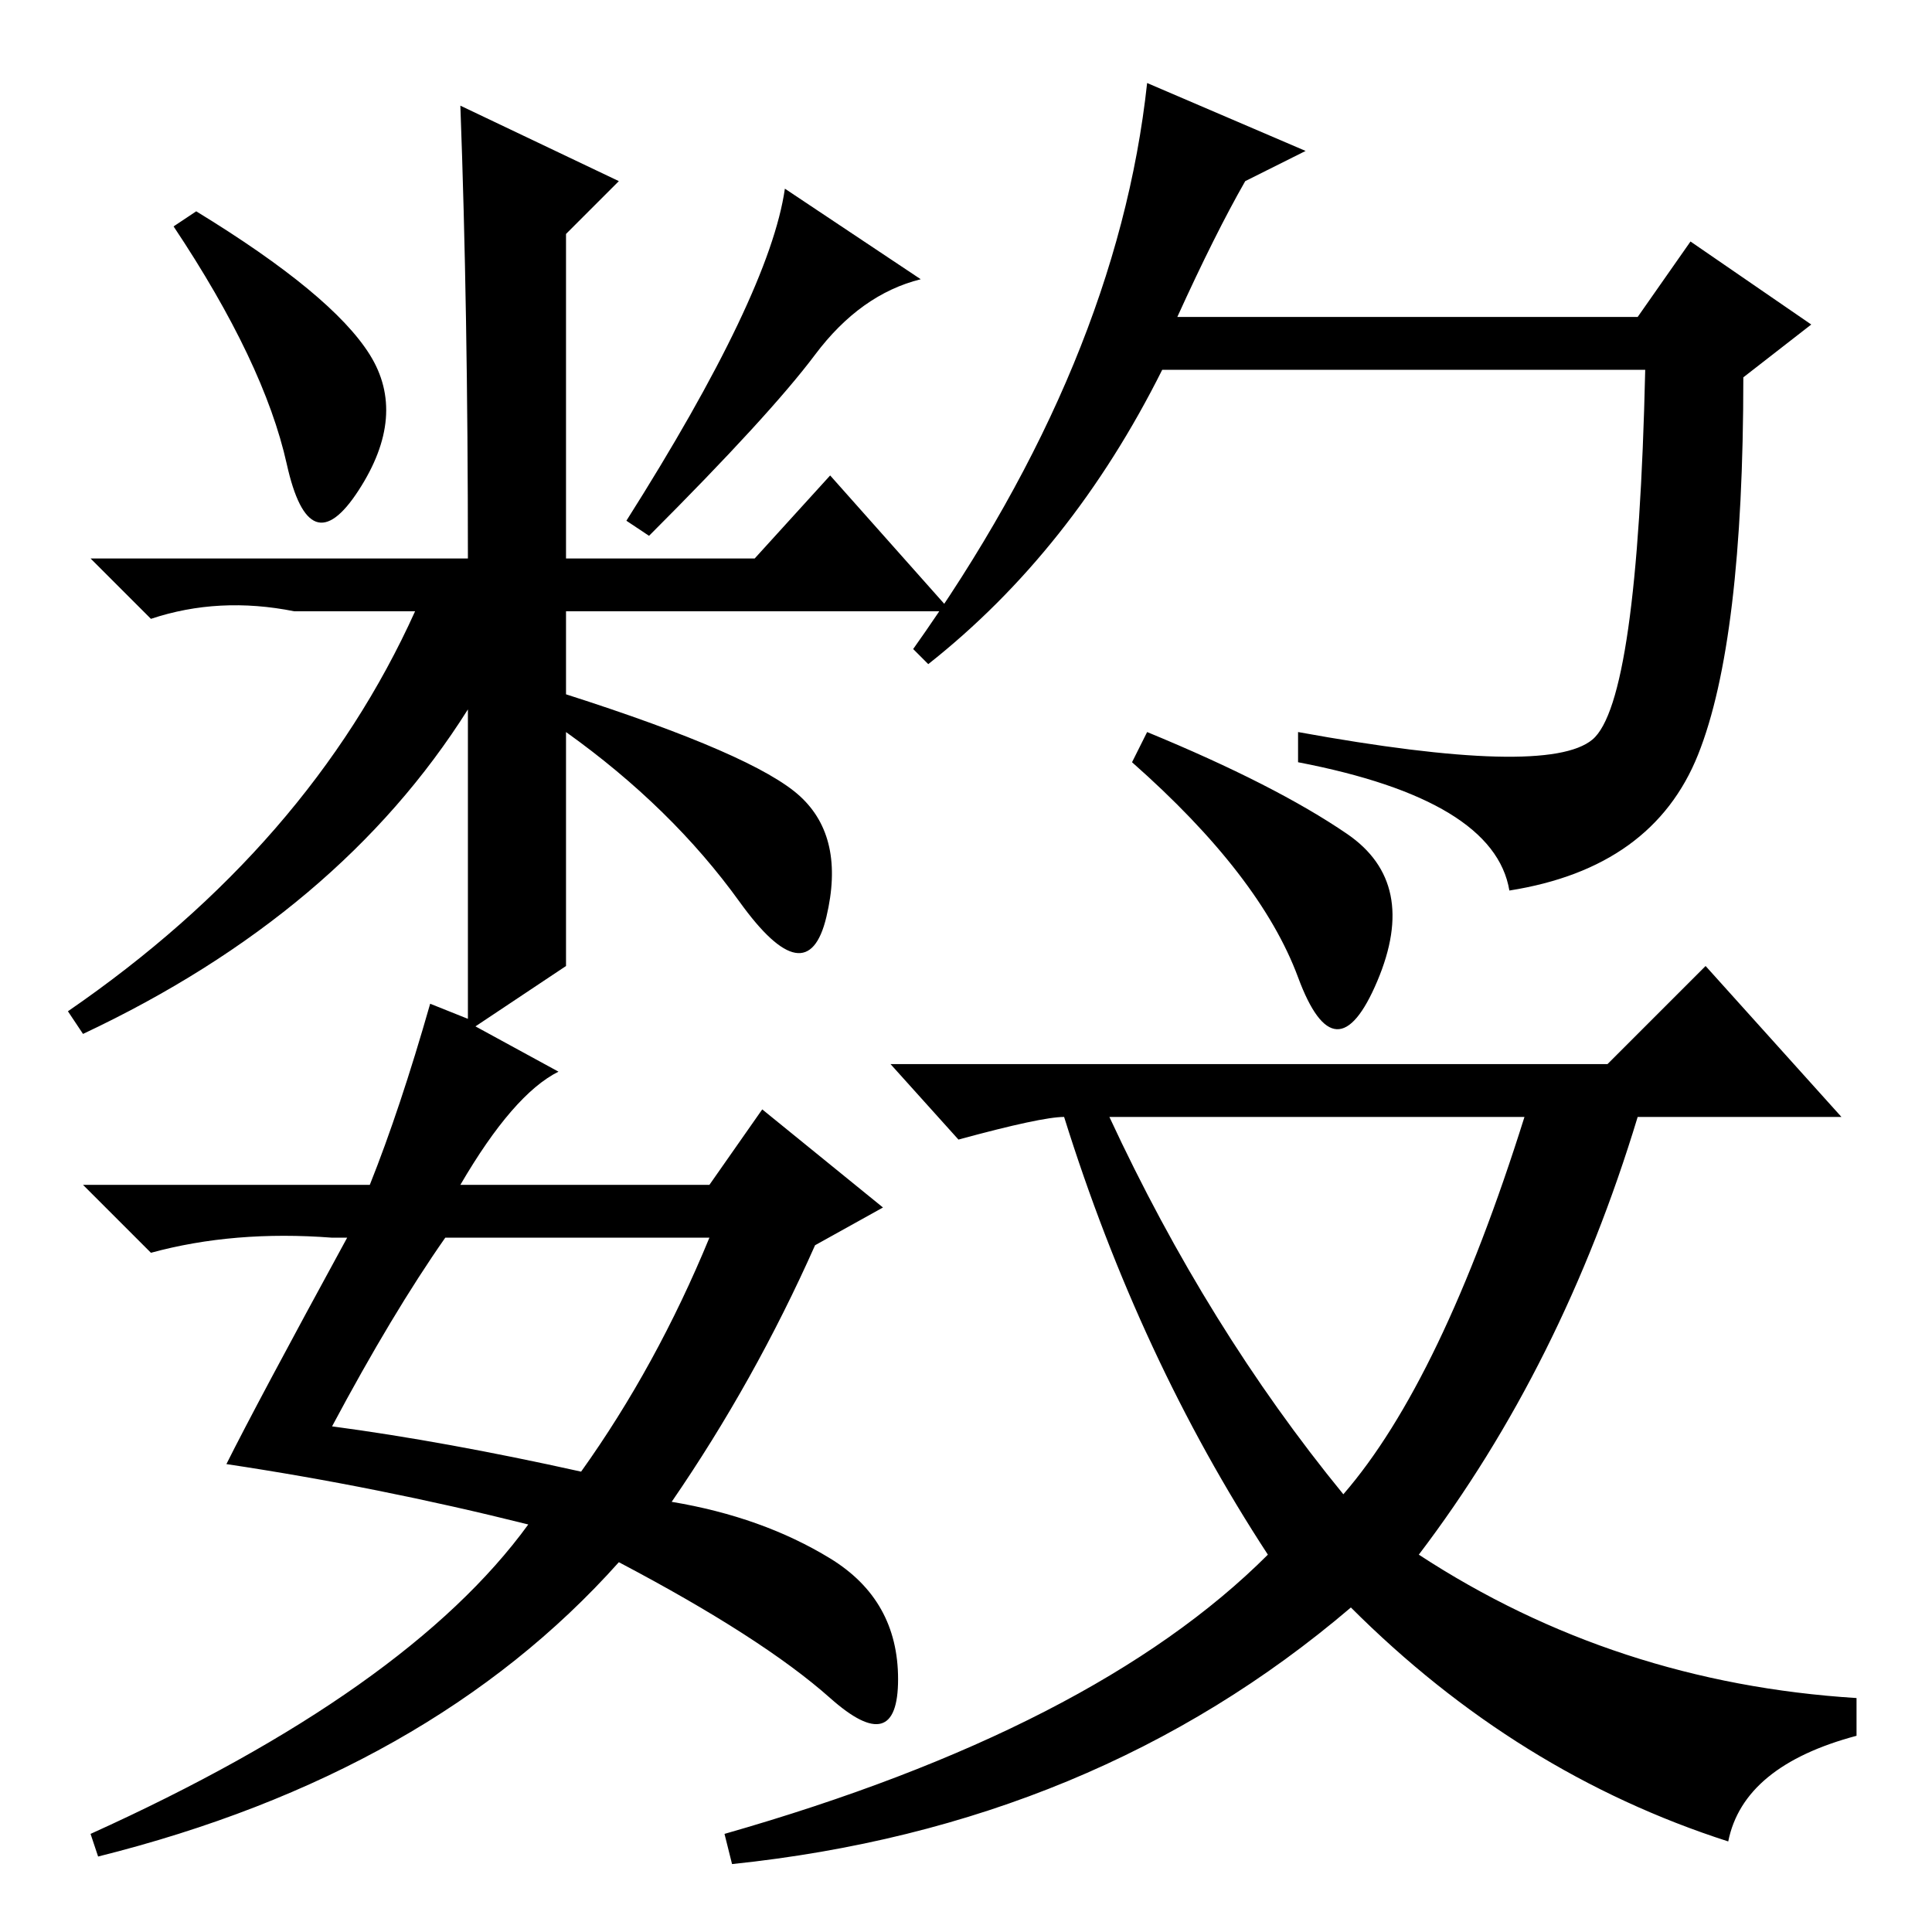 <?xml version="1.0" standalone="no"?>
<!DOCTYPE svg PUBLIC "-//W3C//DTD SVG 1.1//EN" "http://www.w3.org/Graphics/SVG/1.1/DTD/svg11.dtd" >
<svg xmlns="http://www.w3.org/2000/svg" xmlns:xlink="http://www.w3.org/1999/xlink" version="1.1" viewBox="0 -36 256 256">
  <g transform="matrix(1 0 0 -1 0 220)">
   <path fill="currentColor"
d="M44 67q15 -2 33 -6q10 14 17 31h-35q-7 -10 -15 -25zM49 209q5 -8 -1.5 -18t-9.5 3.5t-15 31.5l3 2q18 -11 23 -19zM122 219q-8 -2 -14 -10t-22 -24l-3 2q19 30 21 44zM82 232l-7 -7v-43h25l10 11l16 -18h-51v-11q25 -8 31 -13.5t3.5 -16t-11.5 2t-23 22.5v-31l-12 -8
l11 -6q-6 -3 -13 -15h33l7 10l16 -13l-9 -5q-8 -18 -19 -34q12 -2 21 -7.5t9 -16t-9 -2.5t-28 18q-25 -28 -69 -39l-1 3q42 19 58 41q-20 5 -40 8q4 8 16 30h-2q-13 1 -24 -2l-9 9h38q4 10 8 24l5 -2v41q-17 -27 -51 -43l-2 3q32 22 46 53h-16q-10 2 -19 -1l-8 8h50
q0 33 -1 60zM152 245l21 -9l-8 -4q-4 -7 -9 -18h61l7 10l16 -11l-9 -7q0 -35 -6 -50t-25 -18q-2 12 -28 17v4q33 -6 39 -1t7 49h-64q-12 -24 -31 -39l-2 2q27 38 31 75zM178.5 145.5q9.5 -6.5 4 -19.5t-10.5 0.5t-22 28.5l2 4q17 -7 26.5 -13.5zM213 115l13 13l18 -20h-27
q-10 -33 -29 -58q26 -17 58 -19v-5q-15 -4 -17 -14q-28 9 -50 31q-34 -29 -82 -34l-1 4q49 14 72 37q-17 26 -27 58q-3 0 -14 -3l-9 10h95zM178 58q13 15 24 50h-55q13 -28 31 -50z" />
  </g>

</svg>
